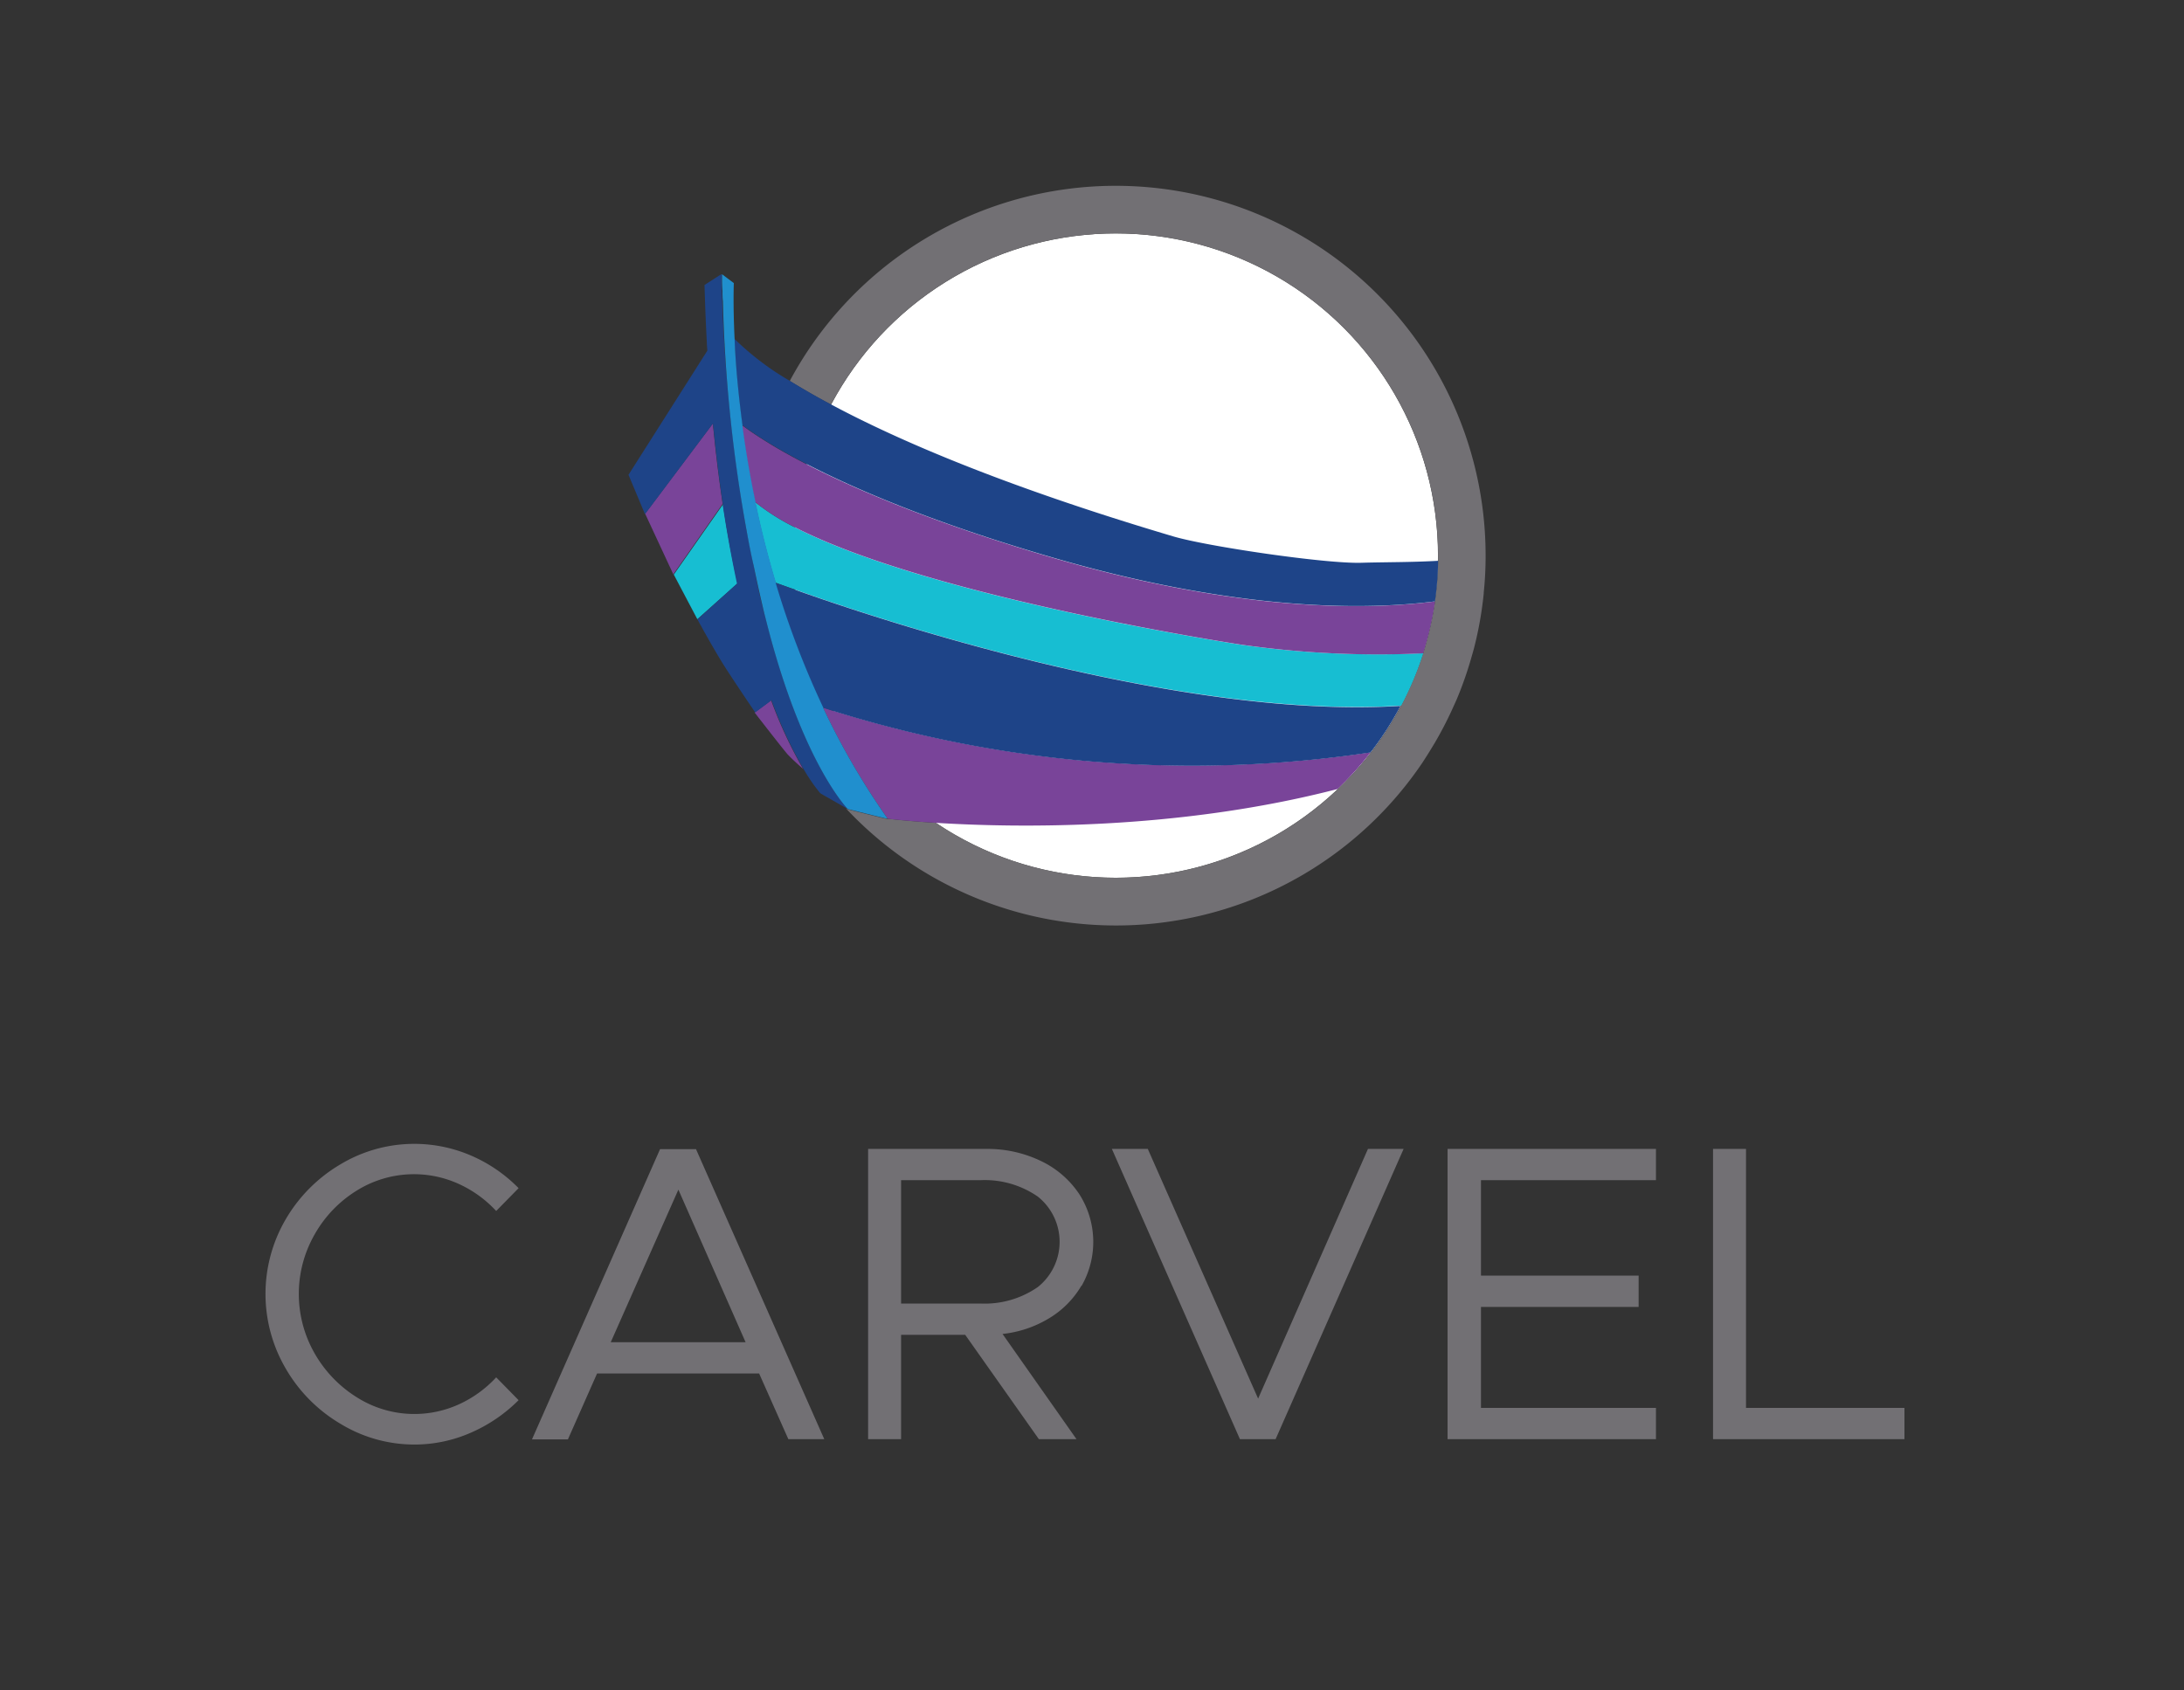 <?xml version="1.0" ?>
<svg xmlns="http://www.w3.org/2000/svg" id="artwork" viewBox="0 0 310 240">
	<rect x="0" y="0" width="310" height="240" fill="#333333" stroke="none"/>
	<defs>
		<style>.cls-1{fill:#727074;}.cls-2{fill:#fff;}.cls-3{fill:none;}.cls-4{fill:#17bed2;}.cls-5{fill:#794499;}.cls-6{fill:#1e4488;}.cls-7{fill:#208fce;}</style>
	</defs>
	<path class="cls-1" d="M48.32,202.14a21.73,21.73,0,0,1-7.76-7.83,21,21,0,0,1,0-21.21,21.78,21.78,0,0,1,7.76-7.79,20.34,20.34,0,0,1,18.51-1.26,21.16,21.16,0,0,1,6.78,4.64l-3.18,3.24a16.65,16.65,0,0,0-5.31-3.84,15.35,15.35,0,0,0-14.46.93,17.27,17.27,0,0,0-6,6.24,17,17,0,0,0,0,16.89,17.6,17.6,0,0,0,6,6.24,15.26,15.26,0,0,0,14.46,1,16.5,16.5,0,0,0,5.31-3.84l3.18,3.24a21.93,21.93,0,0,1-6.78,4.62,19.85,19.85,0,0,1-8,1.68A20.13,20.13,0,0,1,48.32,202.14Z"/>
	<path class="cls-1" d="M107.75,195h-23l-4.14,9.36h-5.1l18.18-41.21h5.1L117,204.33h-5.1Zm-1.92-4.44-9.54-21.66-9.6,21.66Z"/>
	<path class="cls-1" d="M153.49,182.55a13.18,13.18,0,0,1-4.59,4.62,16,16,0,0,1-6.6,2.22l10.5,14.94h-5.34L137,189.51H127.9v14.82h-4.68V163.12H140a17.43,17.43,0,0,1,7.68,1.68,13.5,13.5,0,0,1,5.49,4.7,12.58,12.58,0,0,1,.36,13.05Zm-25.59,2.52h11.22a13.23,13.23,0,0,0,8.19-2.34,8.21,8.21,0,0,0,0-12.84,13.22,13.22,0,0,0-8.19-2.33H127.9Z"/>
	<path class="cls-1" d="M199.23,163.12l-18.17,41.21H176l-18.18-41.21h5.1l15.66,35.45,15.59-35.45Z"/>
	<path class="cls-1" d="M210.21,167.56v13.55h22.38v4.44H210.21v14.34h24.84v4.44H205.47V163.12h29.58v4.44Z"/>
	<path class="cls-1" d="M270.32,199.89v4.44H243.15V163.12h4.68v36.77Z"/>
	<circle class="cls-2" cx="158.37" cy="78.88" r="45.74"/>
	<path class="cls-3" d="M132.82,116.82a45.72,45.72,0,0,0,57.06-4.8C167.07,117.93,144.12,117.53,132.82,116.82Z"/>
	<path class="cls-3" d="M193.21,79.91c3.36-.1,7-.06,10.89-.28,0-.25,0-.5,0-.75A45.75,45.75,0,0,0,118,57.44c9.34,5,24.47,11.51,48.52,18.7C171.3,77.58,188.18,80.06,193.21,79.91Z"/>
	<path class="cls-3" d="M102.4,38.92s0,.84.07,2.36C102.45,40.5,102.42,39.72,102.4,38.92Z"/>
	<path class="cls-1" d="M158.37,26.38A52.48,52.48,0,0,0,112.1,54.09c1.64,1,3.57,2.14,5.86,3.35a45.75,45.75,0,0,1,86.16,21.44c0,.25,0,.5,0,.75a45.51,45.51,0,0,1-.45,5.76.41.41,0,0,0,0,.11A47,47,0,0,1,202,92.76q-.25.81-.54,1.59a45,45,0,0,1-2.59,5.85c-.12.23-.24.47-.37.7a44.91,44.91,0,0,1-3.88,5.91l-.18.22a45.73,45.73,0,0,1-61.59,9.79c-3.51-.22-5.9-.47-6.8-.58l0,.05-.33-.08h-.12v0l-5.29-1.31-.25-.14a52.49,52.49,0,0,0,81.82-6.45c.66-1,1.27-2,1.87-3a1.62,1.62,0,0,1,.1-.18,53.12,53.12,0,0,0,2.54-5c.12-.27.25-.54.37-.82a52,52,0,0,0,2.05-5.82c.14-.49.29-1,.42-1.49a51.71,51.71,0,0,0,1.37-7.72.49.49,0,0,0,0-.12,50.17,50.17,0,0,0,.27-5.23v0A52.5,52.5,0,0,0,158.37,26.38Z"/>
	<path class="cls-1" d="M108.06,85.42c-.13-.57-.27-1.12-.4-1.72C107.79,84.28,107.93,84.85,108.06,85.42Z"/>
	<path class="cls-1" d="M108.37,86.77c.11.45.22.88.33,1.31-.23-.88-.43-1.77-.64-2.66C108.16,85.87,108.27,86.34,108.37,86.77Z"/>
	<path class="cls-1" d="M107.66,83.7c-.24-1.09-.48-2.19-.7-3.28C107.19,81.55,107.42,82.64,107.66,83.7Z"/>
	<path class="cls-4" d="M176.14,91.53s-43.86-6.65-63.32-16.67a31.08,31.08,0,0,1-5.64-3.58l.24,1.12c.72,3.32,1.6,6.78,2.66,10.32.5.19,1.45.54,2.81,1,11.92,4.25,54.59,18.46,86,16.46a45,45,0,0,0,2.59-5.85q.28-.78.54-1.59A137.05,137.05,0,0,1,176.14,91.53Z"/>
	<path class="cls-4" d="M102.64,71.8l0-.22-7,10,0,0,3.34,6.33,0,0,5.71-5.09C103.94,79.5,103.25,75.84,102.64,71.8Z"/>
	<path class="cls-5" d="M150.16,79.4c-17.29-5-28.66-9.87-35.66-13.48-2.57-1.32-4.55-2.47-6-3.39-1.76-1.1-2.78-1.86-3.18-2.17,0,0,0,.1,0,.15.37,2.74.84,5.67,1.44,8.76.13.66.27,1.34.41,2a31.08,31.08,0,0,0,5.64,3.58c19.46,10,63.32,16.67,63.32,16.67A137.05,137.05,0,0,0,202,92.76a47,47,0,0,0,1.67-7.26.41.41,0,0,1,0-.11C189.13,87.23,170.58,85.28,150.16,79.4Z"/>
	<path class="cls-5" d="M125.6,116.2h.12l-.13,0Z"/>
	<path class="cls-5" d="M118.28,100.91l-1.44-.46,0,.06A105.52,105.52,0,0,0,126,116.24c.9.11,3.29.36,6.8.58,11.3.71,34.25,1.11,57.06-4.8a45.53,45.53,0,0,0,4.53-5l.18-.22A170.88,170.88,0,0,1,118.28,100.91Z"/>
	<path class="cls-5" d="M101.21,60.09,91.57,72.93l0,0,4,8.61,7-10q-.77-5.1-1.35-11C101.24,60.44,101.23,60.26,101.21,60.09Z"/>
	<path class="cls-5" d="M109.44,99.43l-2.33,1.73s4.33,5.59,4.74,6c.78.8,1.5,1.45,2.14,2a62.27,62.27,0,0,1-4.51-9.65A.36.36,0,0,1,109.44,99.43Z"/>
	<path class="cls-6" d="M166.48,76.14C142.43,69,127.3,62.42,118,57.44c-2.29-1.21-4.22-2.34-5.86-3.35a39.59,39.59,0,0,1-7.91-6c.16,3.29.48,7.46,1.12,12.25.4.31,1.42,1.07,3.18,2.17,1.46.92,3.44,2.07,6,3.39,7,3.61,18.37,8.5,35.66,13.48,20.42,5.88,39,7.83,53.49,6a45.51,45.51,0,0,0,.45-5.76c-3.84.22-7.53.18-10.89.28C188.18,80.06,171.3,77.58,166.48,76.14Z"/>
	<path class="cls-6" d="M112.89,83.74c-1.36-.48-2.31-.83-2.81-1l0,.17a125,125,0,0,0,6.71,17.56l1.44.46a170.88,170.88,0,0,0,76.31,5.9,44.91,44.91,0,0,0,3.88-5.91c.13-.23.25-.47.37-.7C167.48,102.2,124.81,88,112.89,83.74Z"/>
	<path class="cls-6" d="M107,80.42c-.33-1.58-.65-3.23-1-4.94a232.6,232.6,0,0,1-3.53-34.2c0-1.52-.07-2.36-.07-2.36L100,40.46q.12,4.23.33,8.18c0,.39.05.76.07,1.15L89.21,67.41,91.55,73l9.66-12.88c0,.17,0,.35.05.52q.58,5.88,1.35,11l0,.22c.61,4,1.3,7.7,2,11L99,87.94v0c.1.19,2.42,4.46,4,6.91s3.87,5.82,4.2,6.3l2.33-1.74a.36.36,0,0,0,0,.09,62.27,62.27,0,0,0,4.51,9.65,25.46,25.46,0,0,0,2.28,3.34,1.18,1.18,0,0,0,.27.23l3.51,2,.25.14s-6.51-6.56-11.6-26.79C108.05,85.55,107.48,83,107,80.42Z"/>
	<path class="cls-7" d="M126,116.24a105.52,105.52,0,0,1-9.15-15.73l0-.06a125,125,0,0,1-6.71-17.56l0-.17c-1.06-3.54-1.94-7-2.66-10.32l-.24-1.12c-.14-.67-.28-1.35-.41-2-.6-3.09-1.07-6-1.44-8.76,0,0,0-.1,0-.15-.64-4.79-1-9-1.12-12.25-.24-5-.11-7.93-.11-7.93l-1.68-1.26c0,.8,0,1.58.07,2.36,0,.44,0,.95.06,1.49A210.74,210.74,0,0,0,106,75.48c.31,1.71.63,3.36,1,4.94.46,2.24.94,4.37,1.41,6.35.11.45.22.88.33,1.31,5.09,20.23,11.6,26.79,11.6,26.79l5.29,1.31.13,0,.33.08Z"/>
</svg>